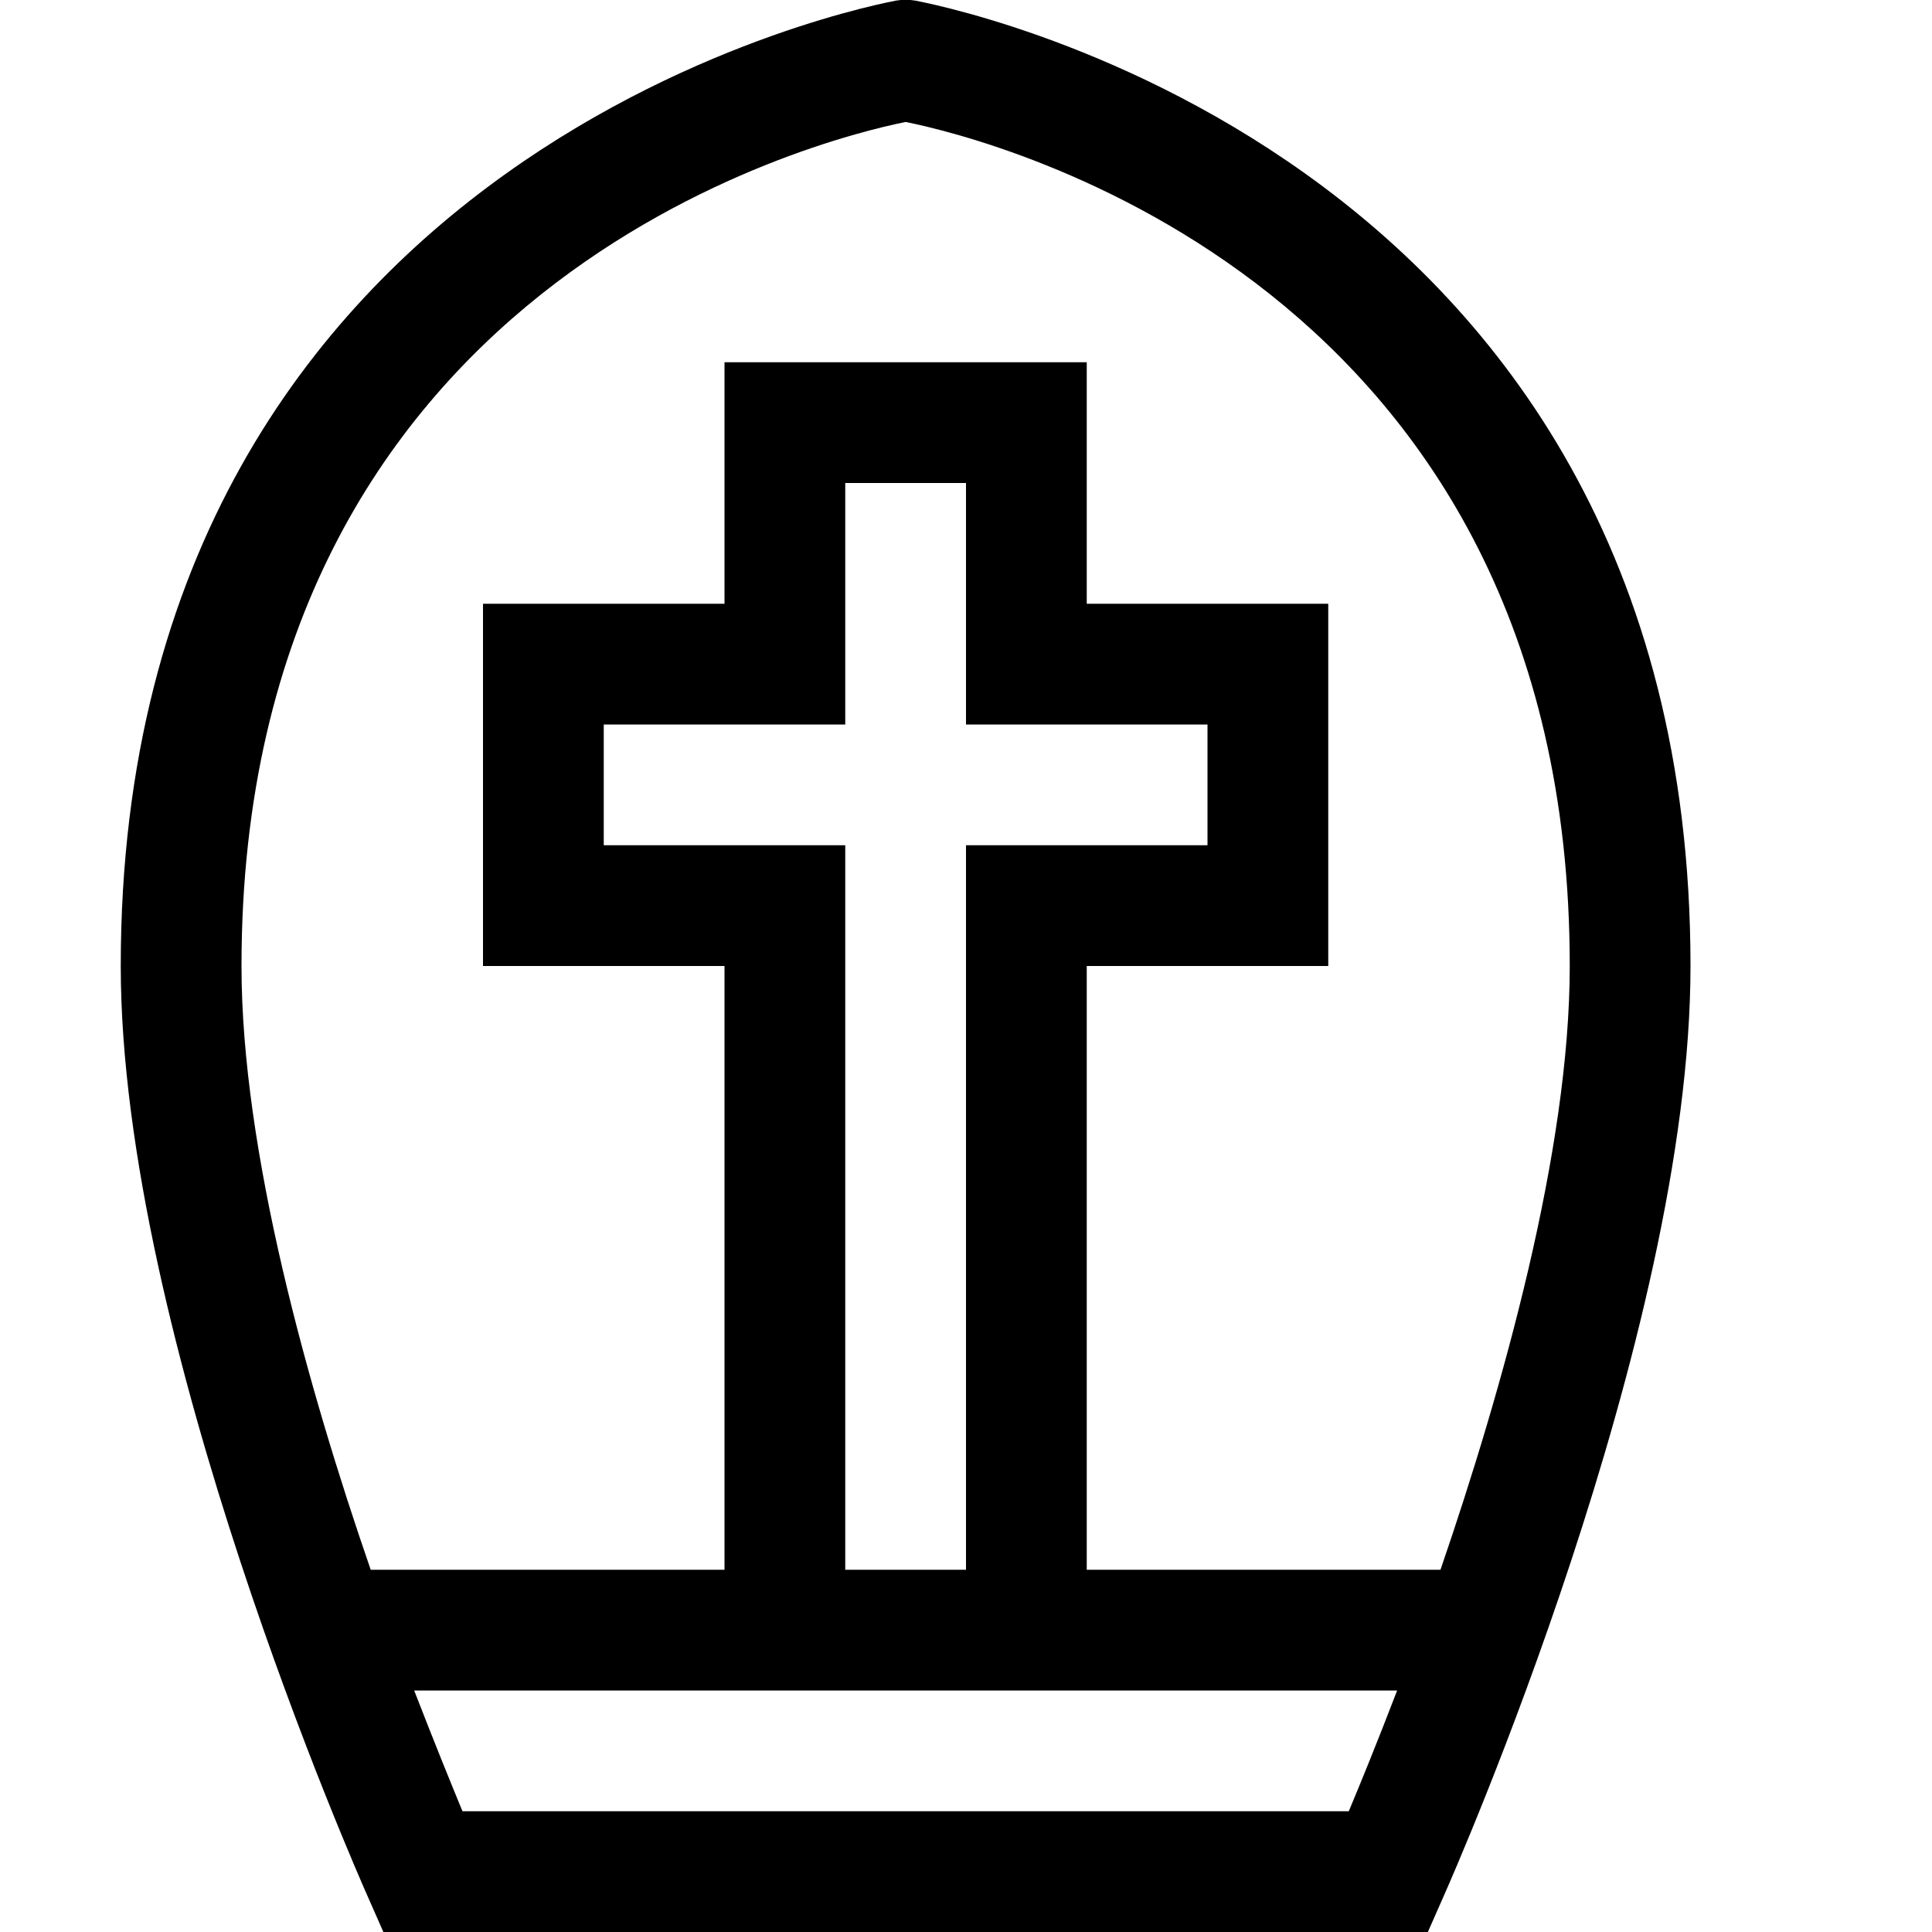 <?xml version="1.0" encoding="utf-8"?>
<!-- Generator: Adobe Illustrator 16.0.0, SVG Export Plug-In . SVG Version: 6.00 Build 0)  -->
<svg xmlns="http://www.w3.org/2000/svg" xmlns:xlink="http://www.w3.org/1999/xlink" version="1.1" id="2571695003_Capa_1_grid" x="0px" y="0px" width="32px" height="32px" viewBox="0 0 32 32" style="enable-background:new 0 0 32 32;" xml:space="preserve">
<path d="M15.16,0.01L15-0.01l-0.16,0.02C14.71,0.04,2,2.31,2,16c0,6.141,3.92,15.029,4.09,15.41L6.35,32h17.3l0.26-0.59  C24.08,31.029,28,22.141,28,16C28,2.31,15.29,0.04,15.16,0.01z M22.34,30H7.66c-0.19-0.46-0.47-1.15-0.8-2h16.281  C22.811,28.859,22.529,29.55,22.34,30z M10,14v-2h4V8h2v4h4v2h-4v12h-2V14H10z M23.859,26H18V16h4v-6h-4V6h-6v4H8v6h4v10H6.14  C5.1,22.99,4,19.061,4,16C4,4.69,13.56,2.31,15,2.02C16.44,2.31,26,4.69,26,16C26,19.05,24.891,22.99,23.859,26z"/>
</svg>
